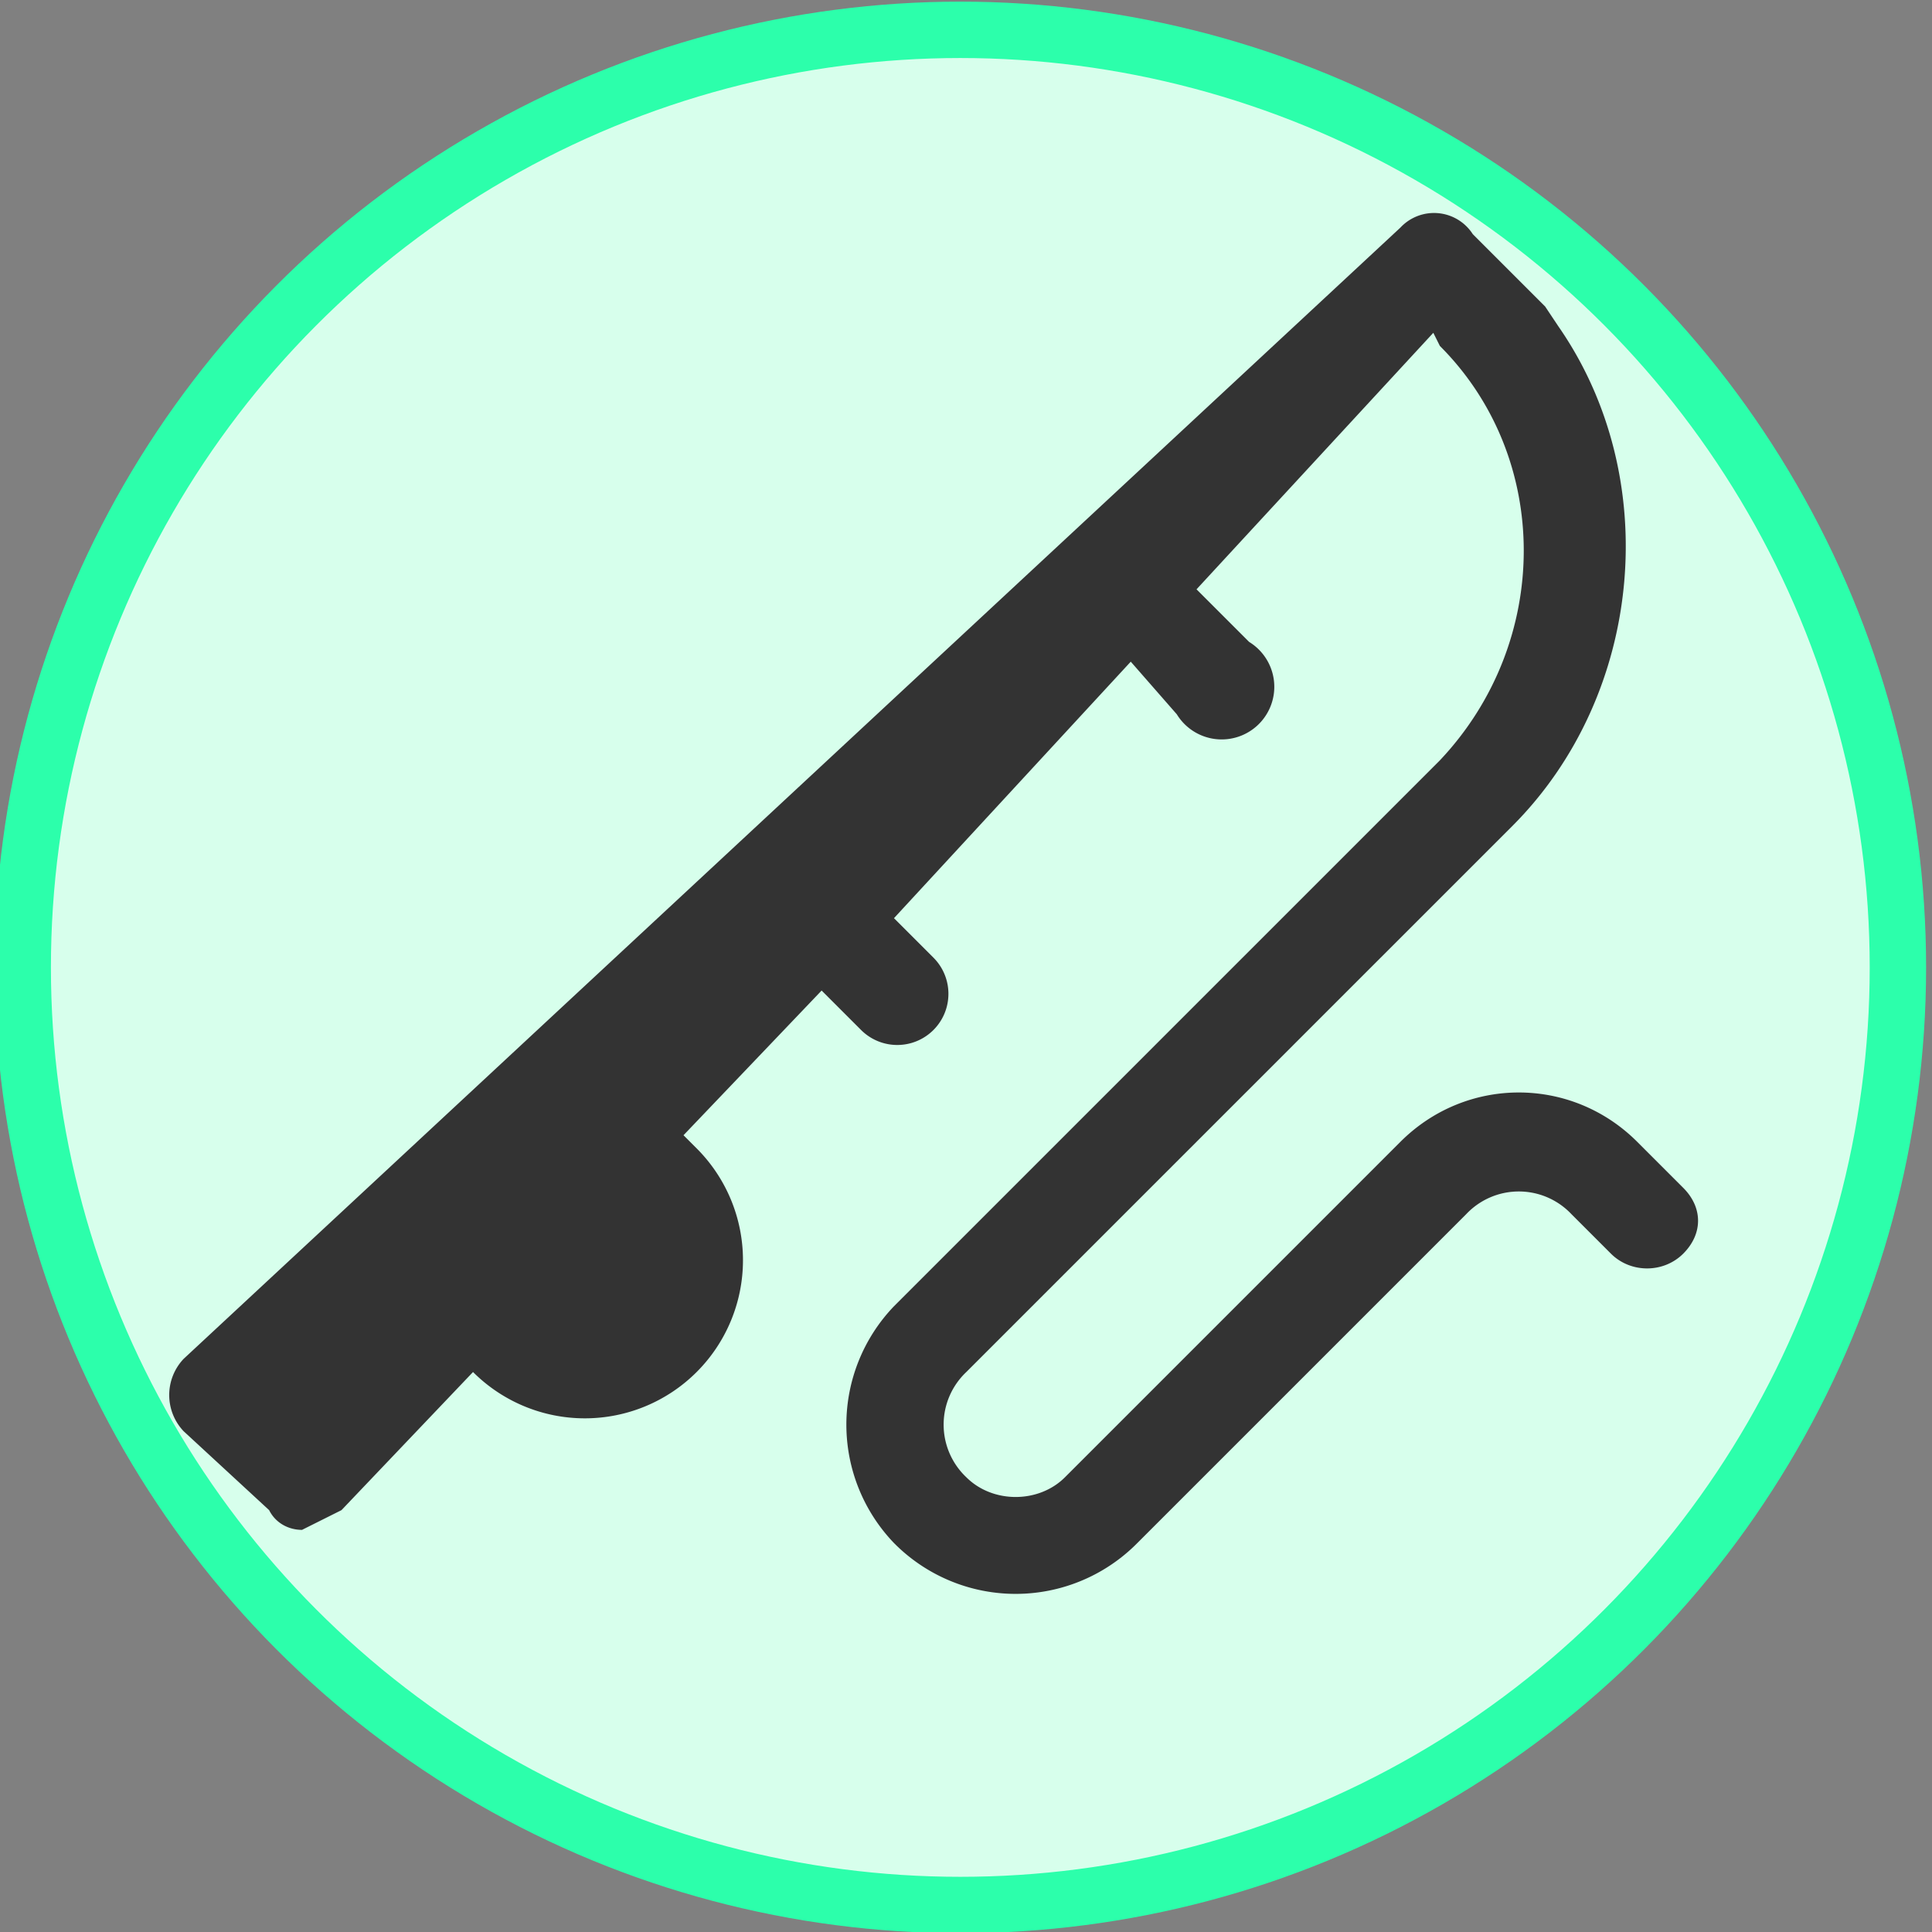 <svg width="514" height="514" viewBox="0 0 136 136" xmlns="http://www.w3.org/2000/svg"><rect x="0" y="0" width="136" height="136" fill="#808080" stroke="none"/><g transform="translate(-50 -43)"><circle style="fill:#d7ffec;fill-opacity:1;stroke:#2cffab;stroke-width:3.969;stroke-linejoin:round;stroke-miterlimit:4;stroke-dasharray:none;stroke-opacity:1;paint-order:stroke fill markers" cx="117.6" cy="111.1" r="66"/><g style="fill:#333;fill-opacity:1;stroke-width:.572"><path d="M230 169c-3 3-8 3-11 0l-6-6a11 11 0 0 0-16 0l-50 50a26 26 0 0 1-37 0 26 26 0 0 1 0-36l83-83c17-18 17-46 0-63l-1-2-36 39 8 8a8 8 0 1 1-11 11l-7-8-36 39 6 6a7 7 0 1 1-11 11l-6-6-21 22 2 2a24 24 0 0 1-34 34l-20 21-6 3c-2 0-4-1-5-3L2 196a8 8 0 0 1 0-11L187 13a7 7 0 0 1 11 1l1 1 10 10 2 3c16 23 13 56-7 76l-83 83a11 11 0 0 0 0 16c4 4 11 4 15 0l51-51c10-10 26-10 36 0l7 7c3 3 3 7 0 10z" style="fill:#333;fill-opacity:1;stroke-width:.572" transform="matrix(.463 0 0 .463 62 53)"/></g></g></svg>